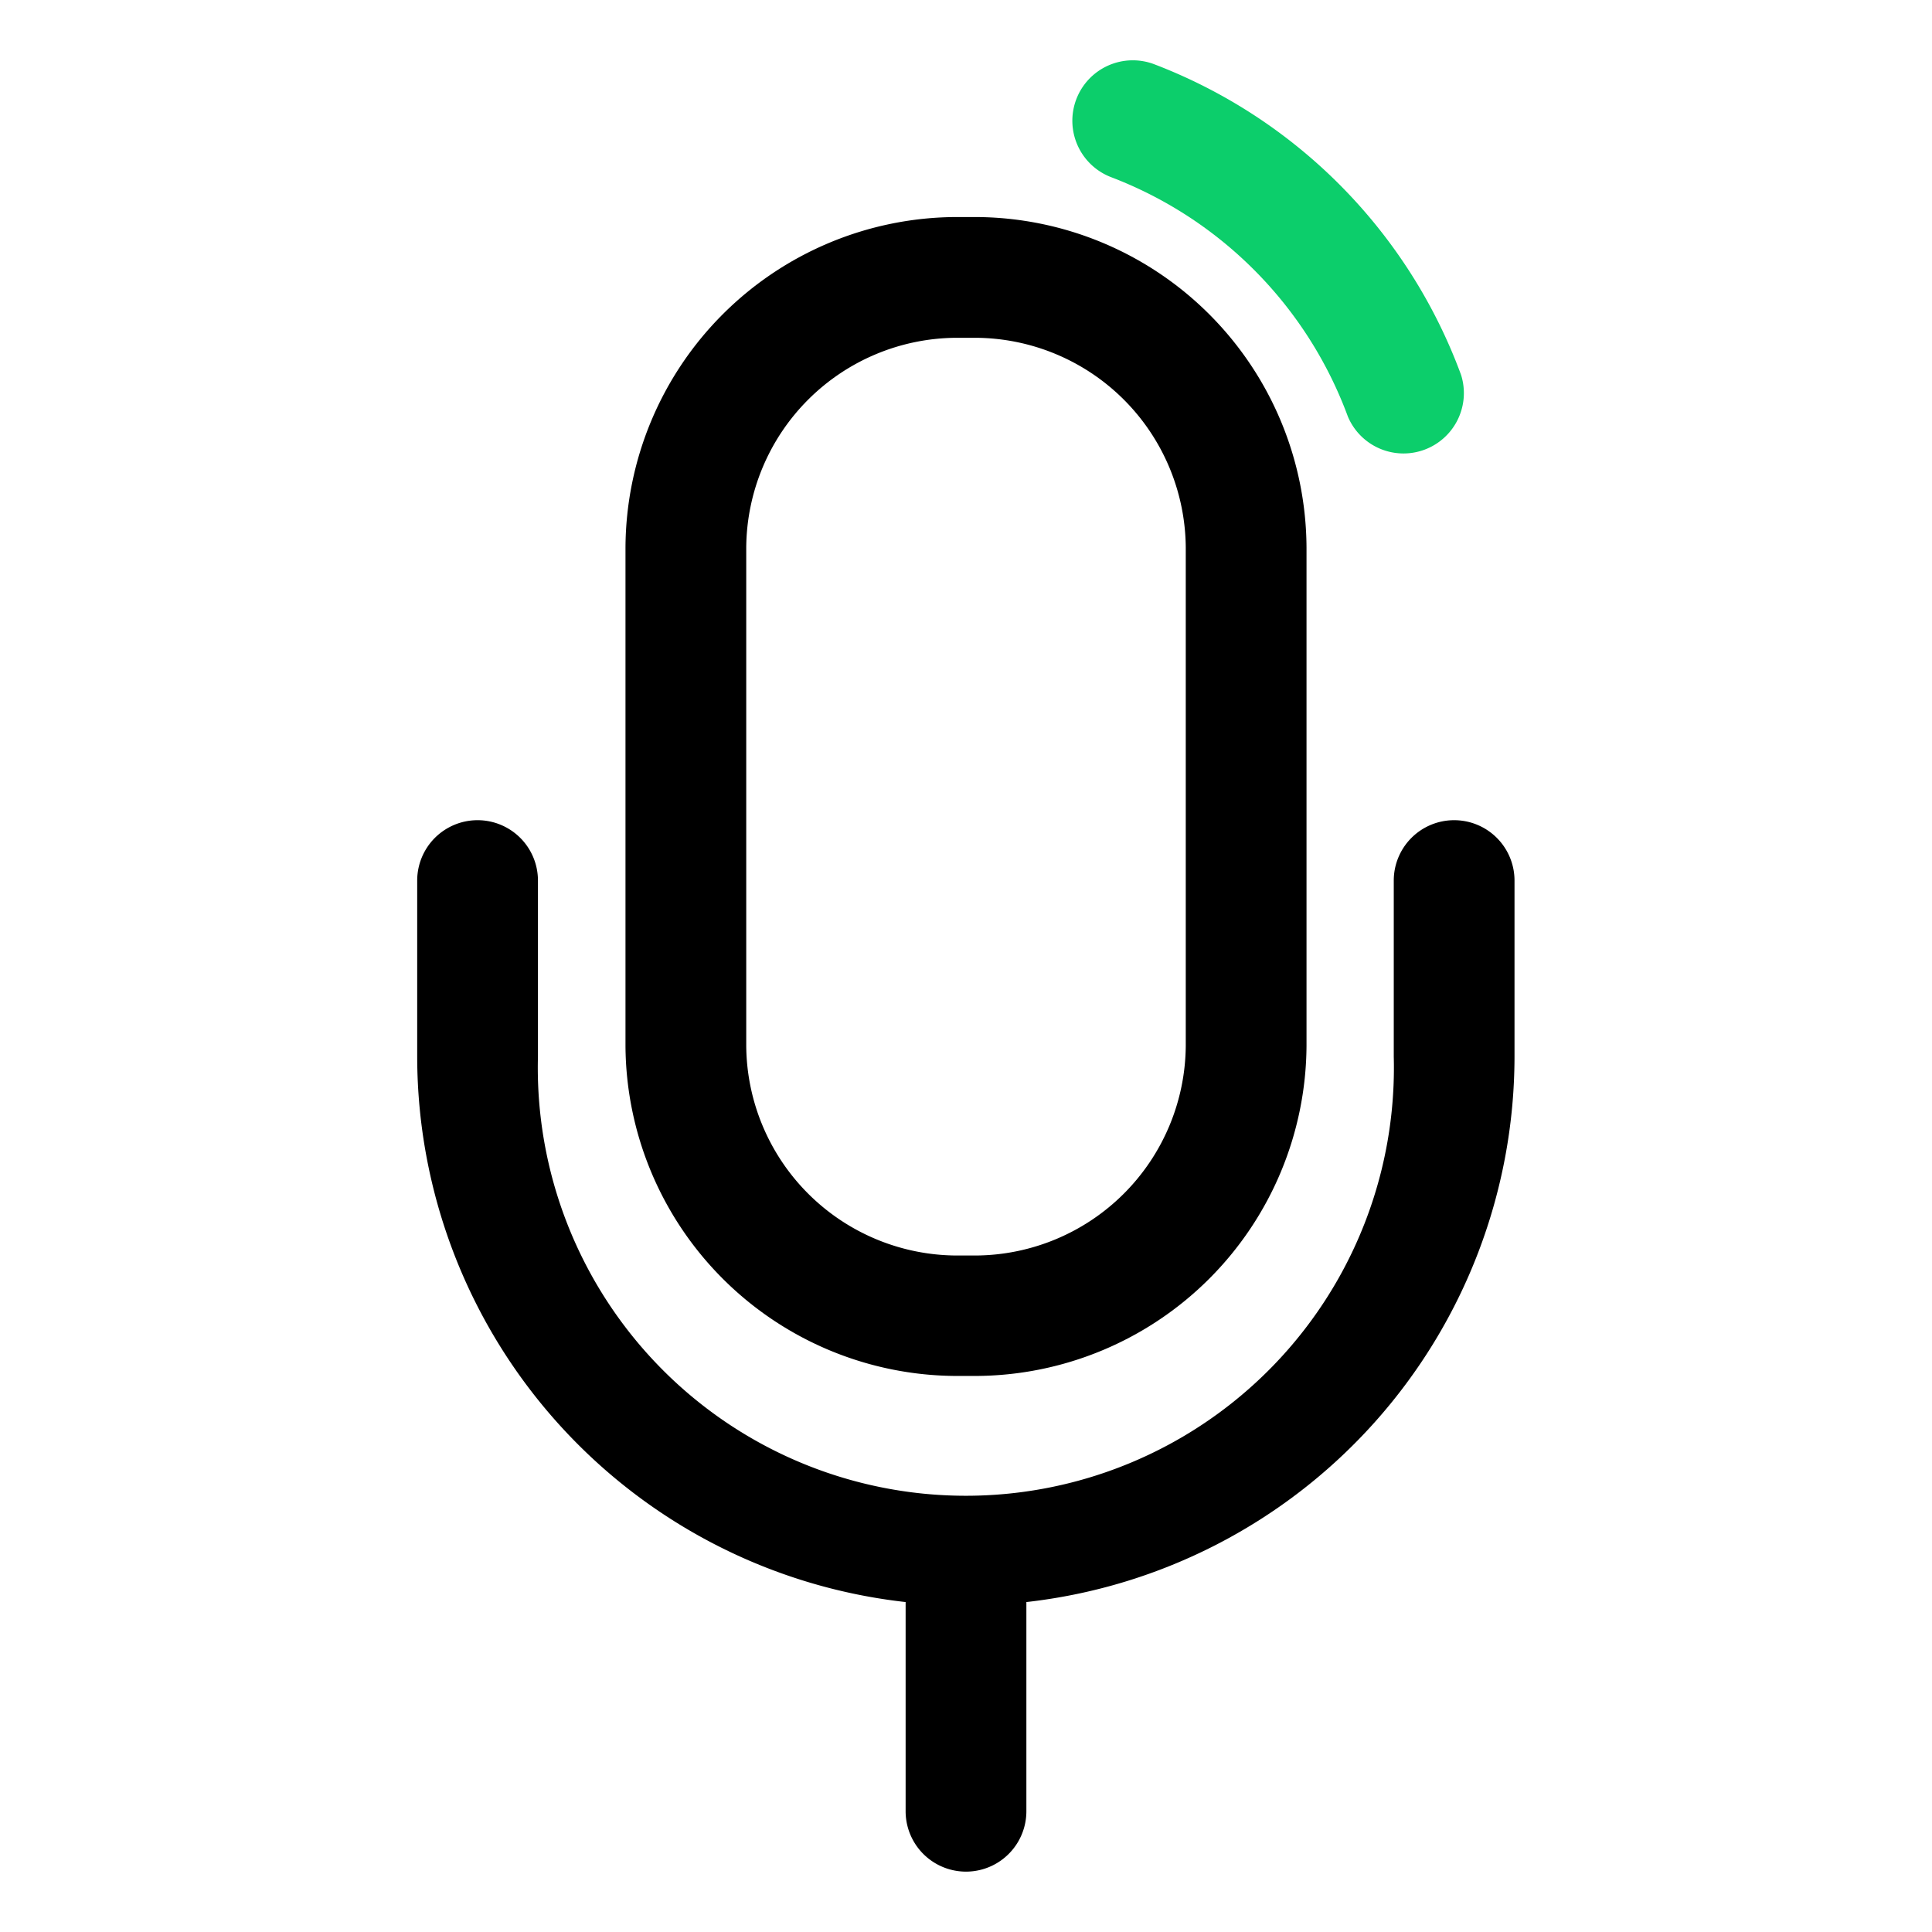 <svg viewBox="0 0 100 100" fill="none" xmlns="http://www.w3.org/2000/svg"><path d="M57.516 9.172a21.06 21.06 0 0112.25 12.39 3.125 3.125 0 005.859-2.156A27.312 27.312 0 0059.75 3.328a3.128 3.128 0 00-2.234 5.844z" fill="#0CCE6B"/><path d="M49.484 71.219h1.032a17.188 17.188 0 0017.109-17.094V28.344a17.187 17.187 0 00-17.11-17.11h-1.03a17.187 17.187 0 00-17.11 17.11v25.781a17.188 17.188 0 0017.11 17.094zM38.625 28.344a10.938 10.938 0 0110.86-10.86h1.03a10.938 10.938 0 0110.86 10.86v25.781a10.938 10.938 0 01-10.86 10.86h-1.03a10.938 10.938 0 01-10.86-10.86V28.344z" fill="#000"/><path d="M75.266 42.453a3.125 3.125 0 00-3.125 3.125v9.11a22.156 22.156 0 11-44.297 0v-9.11a3.125 3.125 0 00-6.25 0v9.11a28.437 28.437 0 0025.281 28.234V93.75a3.125 3.125 0 106.25 0V82.922a28.438 28.438 0 0025.266-28.234v-9.11a3.125 3.125 0 00-3.125-3.125z" fill="#000"/></svg>